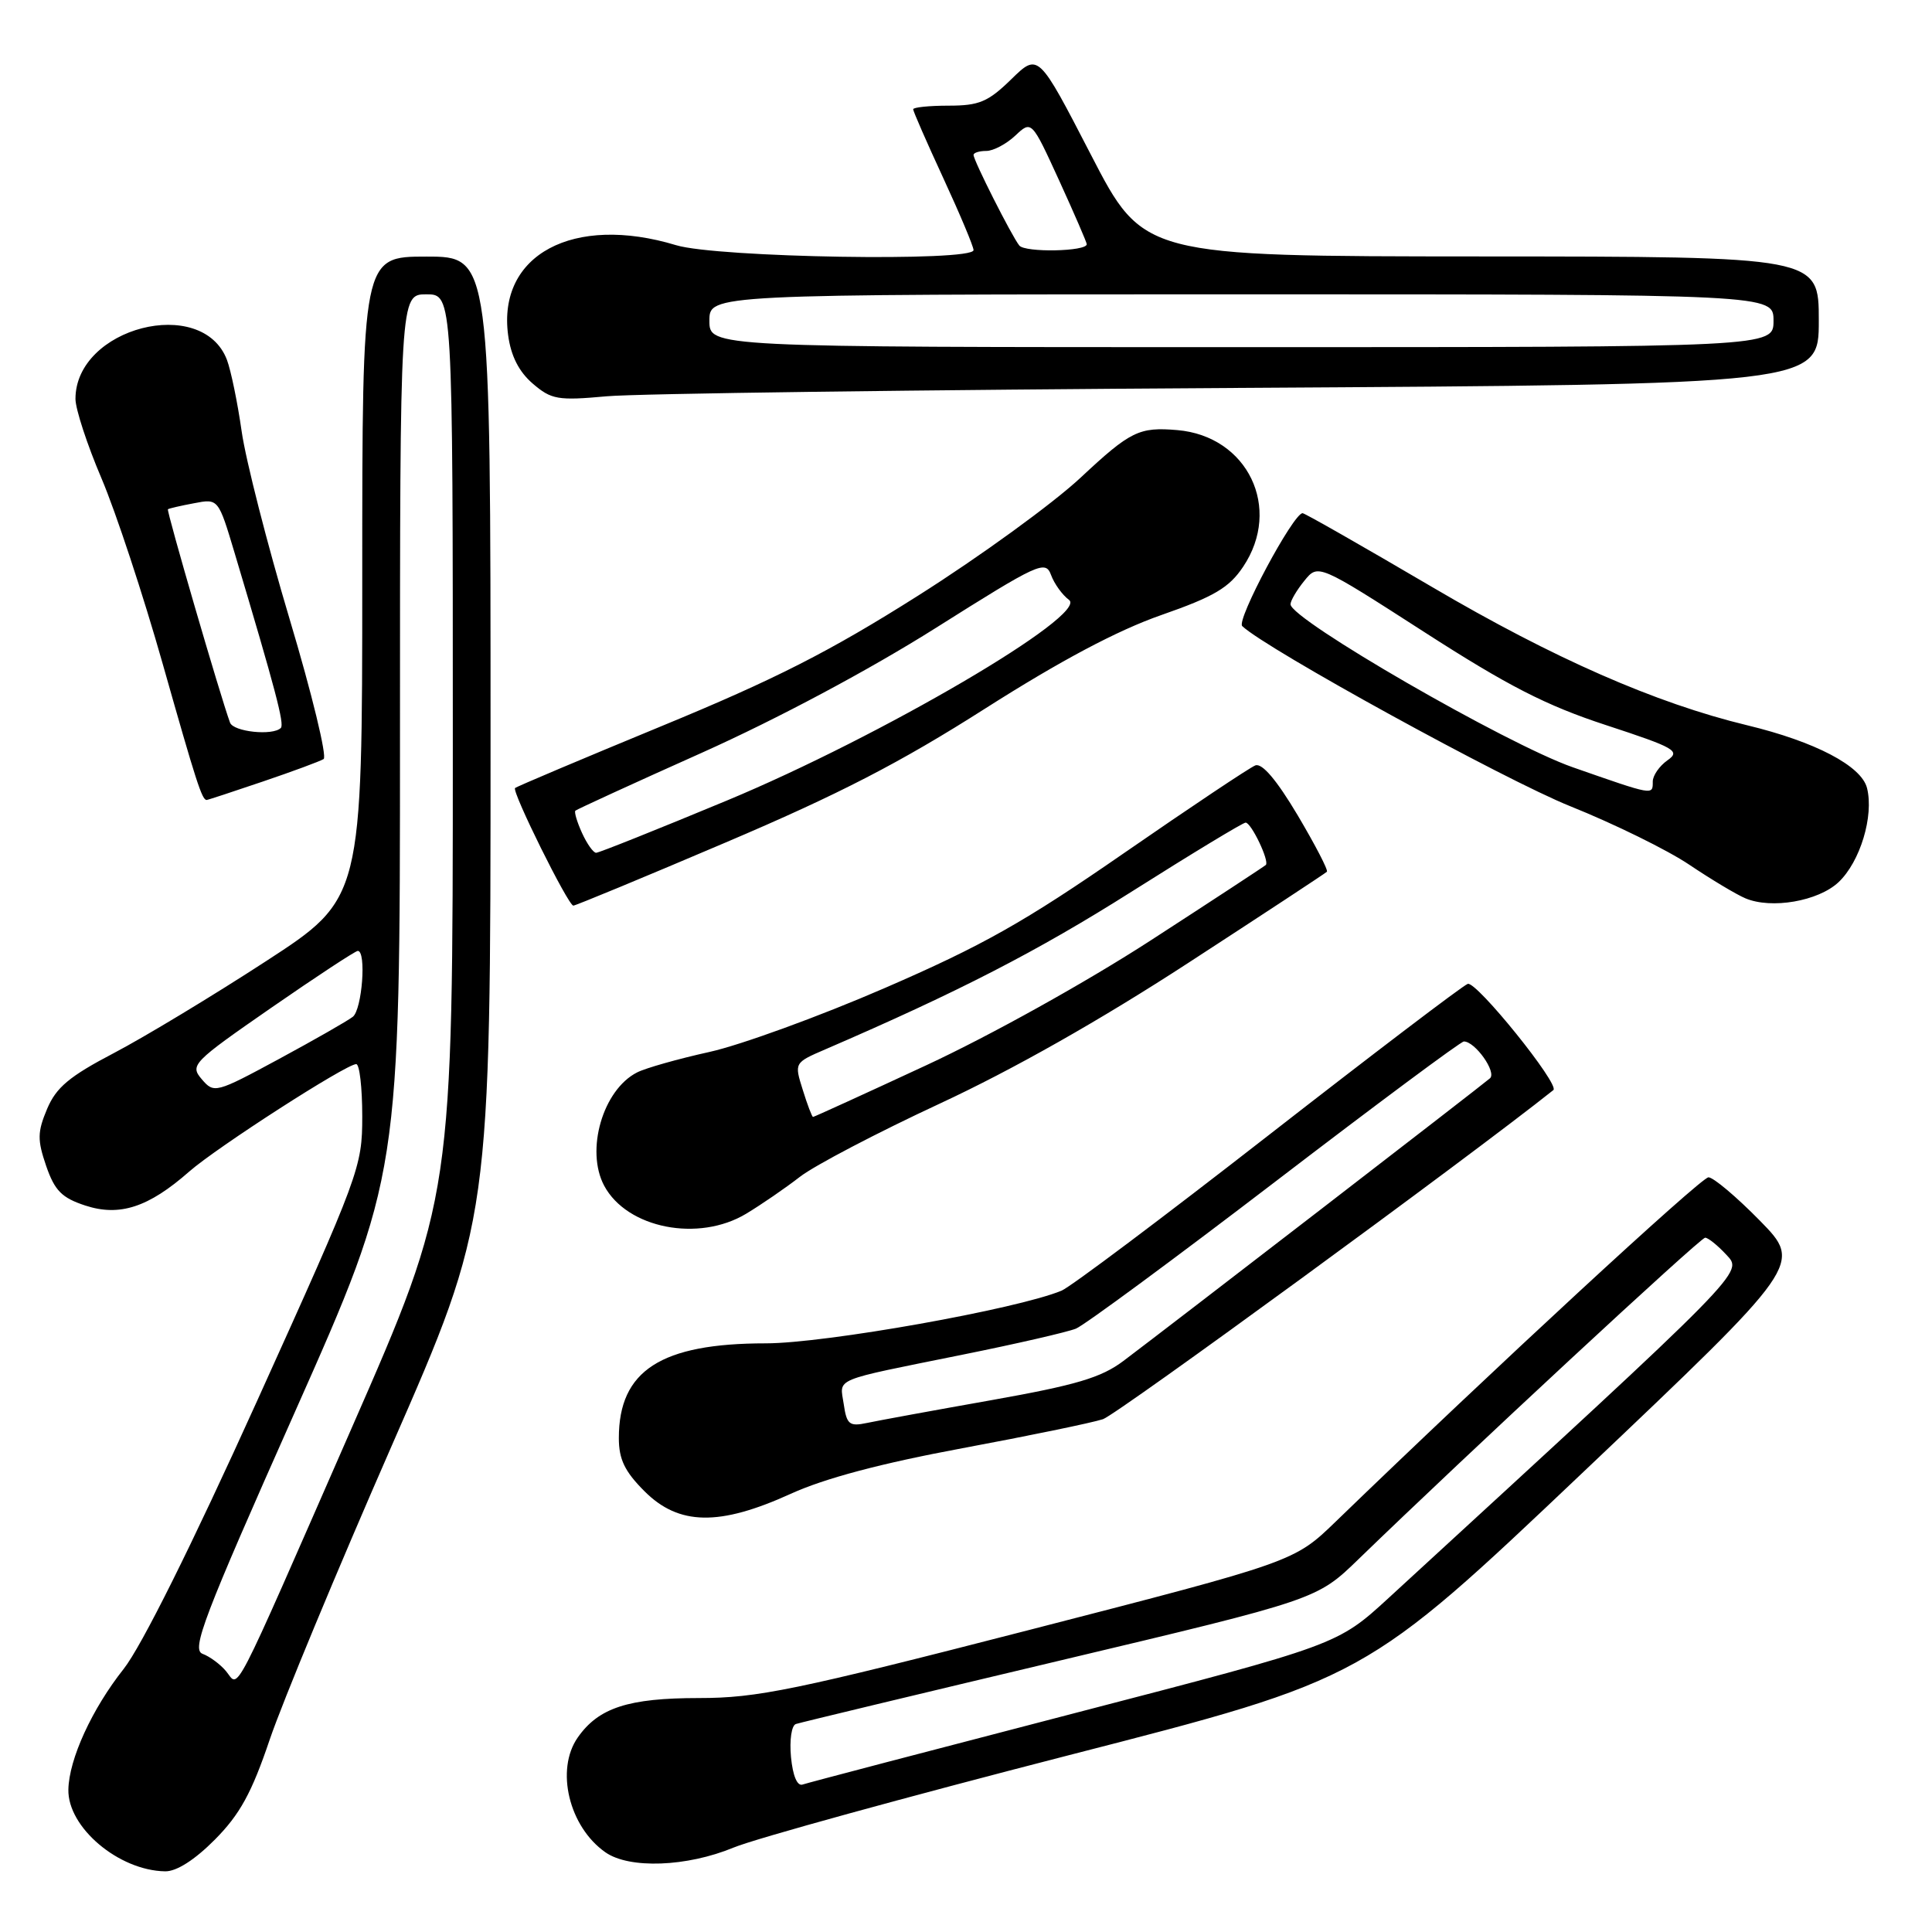 <?xml version="1.0" encoding="UTF-8" standalone="no"?>
<!DOCTYPE svg PUBLIC "-//W3C//DTD SVG 1.1//EN" "http://www.w3.org/Graphics/SVG/1.1/DTD/svg11.dtd" >
<svg xmlns="http://www.w3.org/2000/svg" xmlns:xlink="http://www.w3.org/1999/xlink" version="1.1" viewBox="0 0 256 256">
 <g >
 <path fill="currentColor"
d=" M 28.48 243.75 C 31.79 240.41 33.35 237.57 35.74 230.50 C 37.42 225.55 44.69 208.04 51.90 191.58 C 65.00 161.66 65.00 161.66 65.00 97.83 C 65.00 34.00 65.00 34.00 56.50 34.00 C 48.00 34.00 48.00 34.00 48.00 76.53 C 48.00 119.07 48.00 119.07 35.25 127.36 C 28.24 131.92 19.18 137.39 15.12 139.52 C 9.19 142.62 7.44 144.09 6.24 146.94 C 4.95 150.01 4.94 151.05 6.12 154.50 C 7.25 157.77 8.19 158.72 11.30 159.74 C 15.85 161.23 19.68 159.98 25.07 155.24 C 28.74 152.02 45.86 141.00 47.20 141.00 C 47.64 141.00 48.00 144.11 48.00 147.91 C 48.00 154.66 47.66 155.57 34.08 185.60 C 25.40 204.79 18.74 218.17 16.38 221.15 C 12.19 226.44 9.14 233.09 9.06 237.12 C 8.95 242.13 15.72 247.86 21.88 247.96 C 23.39 247.99 25.81 246.44 28.48 243.75 Z  M 97.21 244.81 C 100.12 243.61 120.13 238.10 141.68 232.56 C 180.87 222.50 180.87 222.50 209.85 195.00 C 238.83 167.50 238.83 167.50 233.20 161.75 C 230.10 158.59 227.03 156.00 226.38 156.00 C 225.40 156.00 197.78 181.51 177.00 201.61 C 171.50 206.93 171.50 206.93 136.41 215.97 C 105.33 223.97 100.32 225.00 92.61 225.00 C 83.26 225.00 79.32 226.28 76.56 230.22 C 73.57 234.49 75.39 242.06 80.22 245.44 C 83.39 247.66 91.01 247.38 97.21 244.81 Z  M 104.77 197.94 C 109.29 195.88 116.75 193.90 127.50 191.90 C 136.30 190.26 144.69 188.53 146.15 188.05 C 148.02 187.43 194.57 153.42 205.83 144.44 C 206.72 143.73 195.60 129.94 194.48 130.37 C 193.77 130.64 181.86 139.70 168.01 150.49 C 154.15 161.29 141.85 170.53 140.66 171.02 C 134.77 173.47 109.34 178.00 101.47 178.00 C 87.58 178.00 82.00 181.60 82.00 190.55 C 82.00 193.37 82.78 194.98 85.40 197.60 C 89.95 202.15 95.32 202.24 104.77 197.94 Z  M 98.88 160.82 C 100.87 159.62 104.08 157.42 106.01 155.92 C 107.94 154.43 116.27 150.07 124.51 146.24 C 134.20 141.74 145.85 135.14 157.48 127.57 C 167.37 121.14 175.63 115.71 175.82 115.51 C 176.02 115.31 174.27 111.95 171.95 108.03 C 169.17 103.36 167.24 101.08 166.34 101.42 C 165.59 101.71 157.76 106.94 148.95 113.03 C 135.73 122.18 130.18 125.31 117.21 130.93 C 108.57 134.68 98.12 138.48 94.00 139.39 C 89.88 140.30 85.56 141.52 84.42 142.10 C 79.88 144.40 77.55 152.43 80.06 157.12 C 83.09 162.77 92.56 164.63 98.88 160.82 Z  M 96.16 111.63 C 111.18 105.24 119.28 101.06 130.55 93.88 C 140.53 87.53 148.06 83.53 153.87 81.50 C 160.89 79.05 162.86 77.88 164.72 75.10 C 169.93 67.34 165.33 57.79 156.00 56.99 C 150.94 56.56 149.79 57.12 143.21 63.27 C 139.52 66.72 129.81 73.77 121.63 78.94 C 109.92 86.35 102.69 90.02 87.67 96.21 C 77.18 100.54 68.44 104.23 68.25 104.42 C 67.79 104.88 75.29 120.00 75.97 120.00 C 76.26 120.00 85.35 116.24 96.16 111.63 Z  M 243.61 116.90 C 246.48 114.20 248.32 108.12 247.39 104.42 C 246.65 101.49 240.54 98.28 231.50 96.10 C 219.36 93.17 205.84 87.23 189.81 77.81 C 180.63 72.42 172.89 68.00 172.60 68.00 C 171.37 68.00 163.79 82.18 164.60 82.96 C 167.81 86.01 199.35 103.33 208.07 106.83 C 213.88 109.16 220.98 112.65 223.84 114.58 C 226.70 116.50 230.04 118.51 231.27 119.03 C 234.72 120.49 240.92 119.42 243.61 116.90 Z  M 34.82 103.56 C 38.77 102.22 42.39 100.88 42.88 100.58 C 43.36 100.28 41.34 91.94 38.38 82.05 C 35.42 72.15 32.56 60.95 32.02 57.15 C 31.48 53.35 30.60 49.09 30.07 47.68 C 26.79 39.07 10.00 43.41 10.00 52.86 C 10.00 54.20 11.55 58.93 13.45 63.39 C 15.35 67.85 19.00 78.92 21.57 88.00 C 26.01 103.66 26.76 106.00 27.38 106.00 C 27.53 106.00 30.88 104.90 34.82 103.56 Z  M 164.25 51.40 C 241.00 50.94 241.00 50.94 241.00 42.47 C 241.00 34.00 241.00 34.00 196.25 33.98 C 151.50 33.96 151.50 33.96 144.54 20.48 C 137.58 7.01 137.58 7.01 134.00 10.50 C 130.93 13.50 129.74 14.00 125.71 14.00 C 123.12 14.00 121.00 14.22 121.00 14.48 C 121.00 14.75 122.80 18.86 125.00 23.62 C 127.20 28.38 129.00 32.67 129.00 33.14 C 129.00 34.70 95.03 34.14 89.59 32.49 C 75.97 28.36 65.90 33.75 67.33 44.41 C 67.70 47.17 68.76 49.25 70.58 50.82 C 73.06 52.95 73.90 53.10 80.39 52.51 C 84.30 52.15 122.04 51.65 164.25 51.40 Z  M 29.96 221.45 C 29.20 220.53 27.79 219.49 26.84 219.14 C 25.34 218.58 26.97 214.31 39.06 187.13 C 53.00 155.75 53.00 155.75 53.00 97.38 C 53.00 39.00 53.00 39.00 56.50 39.00 C 60.00 39.00 60.00 39.00 60.00 98.81 C 60.00 158.62 60.00 158.62 46.59 189.24 C 30.40 226.21 31.74 223.60 29.96 221.45 Z  M 26.74 143.01 C 25.14 141.14 25.49 140.78 35.95 133.53 C 41.93 129.39 47.09 126.00 47.41 126.00 C 48.57 126.00 47.98 133.77 46.75 134.73 C 46.06 135.27 41.65 137.79 36.95 140.33 C 28.58 144.85 28.36 144.90 26.74 143.01 Z  M 104.81 232.82 C 104.60 230.56 104.88 228.63 105.46 228.44 C 106.03 228.25 121.80 224.46 140.50 220.02 C 174.50 211.94 174.50 211.94 180.00 206.61 C 194.22 192.83 225.30 164.00 225.94 164.00 C 226.33 164.00 227.59 165.01 228.74 166.25 C 230.98 168.67 231.75 167.89 184.01 211.73 C 177.23 217.95 177.23 217.95 142.36 227.01 C 123.19 231.99 106.98 236.24 106.35 236.46 C 105.64 236.71 105.05 235.31 104.81 232.82 Z  M 111.80 186.06 C 111.28 182.52 110.02 183.05 127.50 179.51 C 134.65 178.07 141.43 176.51 142.57 176.05 C 143.71 175.58 155.58 166.83 168.95 156.60 C 182.31 146.37 193.57 138.00 193.97 138.00 C 195.46 138.00 198.34 142.06 197.43 142.88 C 196.44 143.76 155.00 175.71 148.86 180.33 C 145.91 182.55 142.60 183.53 131.36 185.53 C 123.74 186.88 116.32 188.24 114.87 188.55 C 112.55 189.04 112.19 188.75 111.80 186.06 Z  M 106.37 144.41 C 105.24 140.82 105.24 140.82 109.37 139.04 C 127.02 131.42 137.47 126.04 149.96 118.14 C 157.91 113.11 164.70 109.00 165.05 109.00 C 165.80 109.00 168.23 114.10 167.73 114.61 C 167.53 114.80 160.65 119.31 152.44 124.63 C 143.90 130.16 131.18 137.23 122.74 141.15 C 114.62 144.92 107.87 148.00 107.73 148.00 C 107.60 148.00 106.98 146.39 106.37 144.41 Z  M 77.12 110.37 C 76.46 108.92 76.07 107.60 76.24 107.42 C 76.42 107.25 83.97 103.78 93.03 99.73 C 103.04 95.24 115.19 88.76 123.99 83.21 C 137.64 74.60 138.53 74.19 139.27 76.19 C 139.70 77.36 140.77 78.84 141.65 79.49 C 144.30 81.43 116.75 97.58 96.28 106.09 C 87.14 109.89 79.36 113.00 78.99 113.00 C 78.62 113.00 77.78 111.82 77.12 110.37 Z  M 208.41 101.67 C 199.64 98.61 171.00 82.07 171.00 80.07 C 171.00 79.60 171.82 78.20 172.83 76.96 C 174.66 74.70 174.66 74.70 188.71 83.74 C 199.81 90.89 204.88 93.49 212.83 96.09 C 221.98 99.09 222.71 99.51 220.94 100.75 C 219.88 101.50 219.00 102.76 219.00 103.56 C 219.00 105.40 219.17 105.43 208.41 101.67 Z  M 30.48 95.75 C 29.23 92.37 22.03 67.64 22.25 67.48 C 22.39 67.37 23.95 67.01 25.72 66.68 C 28.93 66.06 28.93 66.06 31.09 73.28 C 36.52 91.44 37.71 95.96 37.21 96.46 C 36.14 97.52 30.93 96.97 30.48 95.75 Z  M 94.00 42.50 C 94.00 39.00 94.00 39.00 164.50 39.00 C 235.00 39.00 235.00 39.00 235.00 42.50 C 235.00 46.00 235.00 46.00 164.50 46.00 C 94.00 46.00 94.00 46.00 94.00 42.50 Z  M 135.06 32.53 C 134.05 31.26 129.00 21.27 129.00 20.53 C 129.00 20.24 129.76 20.00 130.69 20.00 C 131.61 20.00 133.34 19.09 134.53 17.97 C 136.69 15.94 136.69 15.94 140.35 23.93 C 142.36 28.33 144.00 32.12 144.00 32.36 C 144.00 33.33 135.82 33.49 135.06 32.53 Z "/>
</g>
</svg>